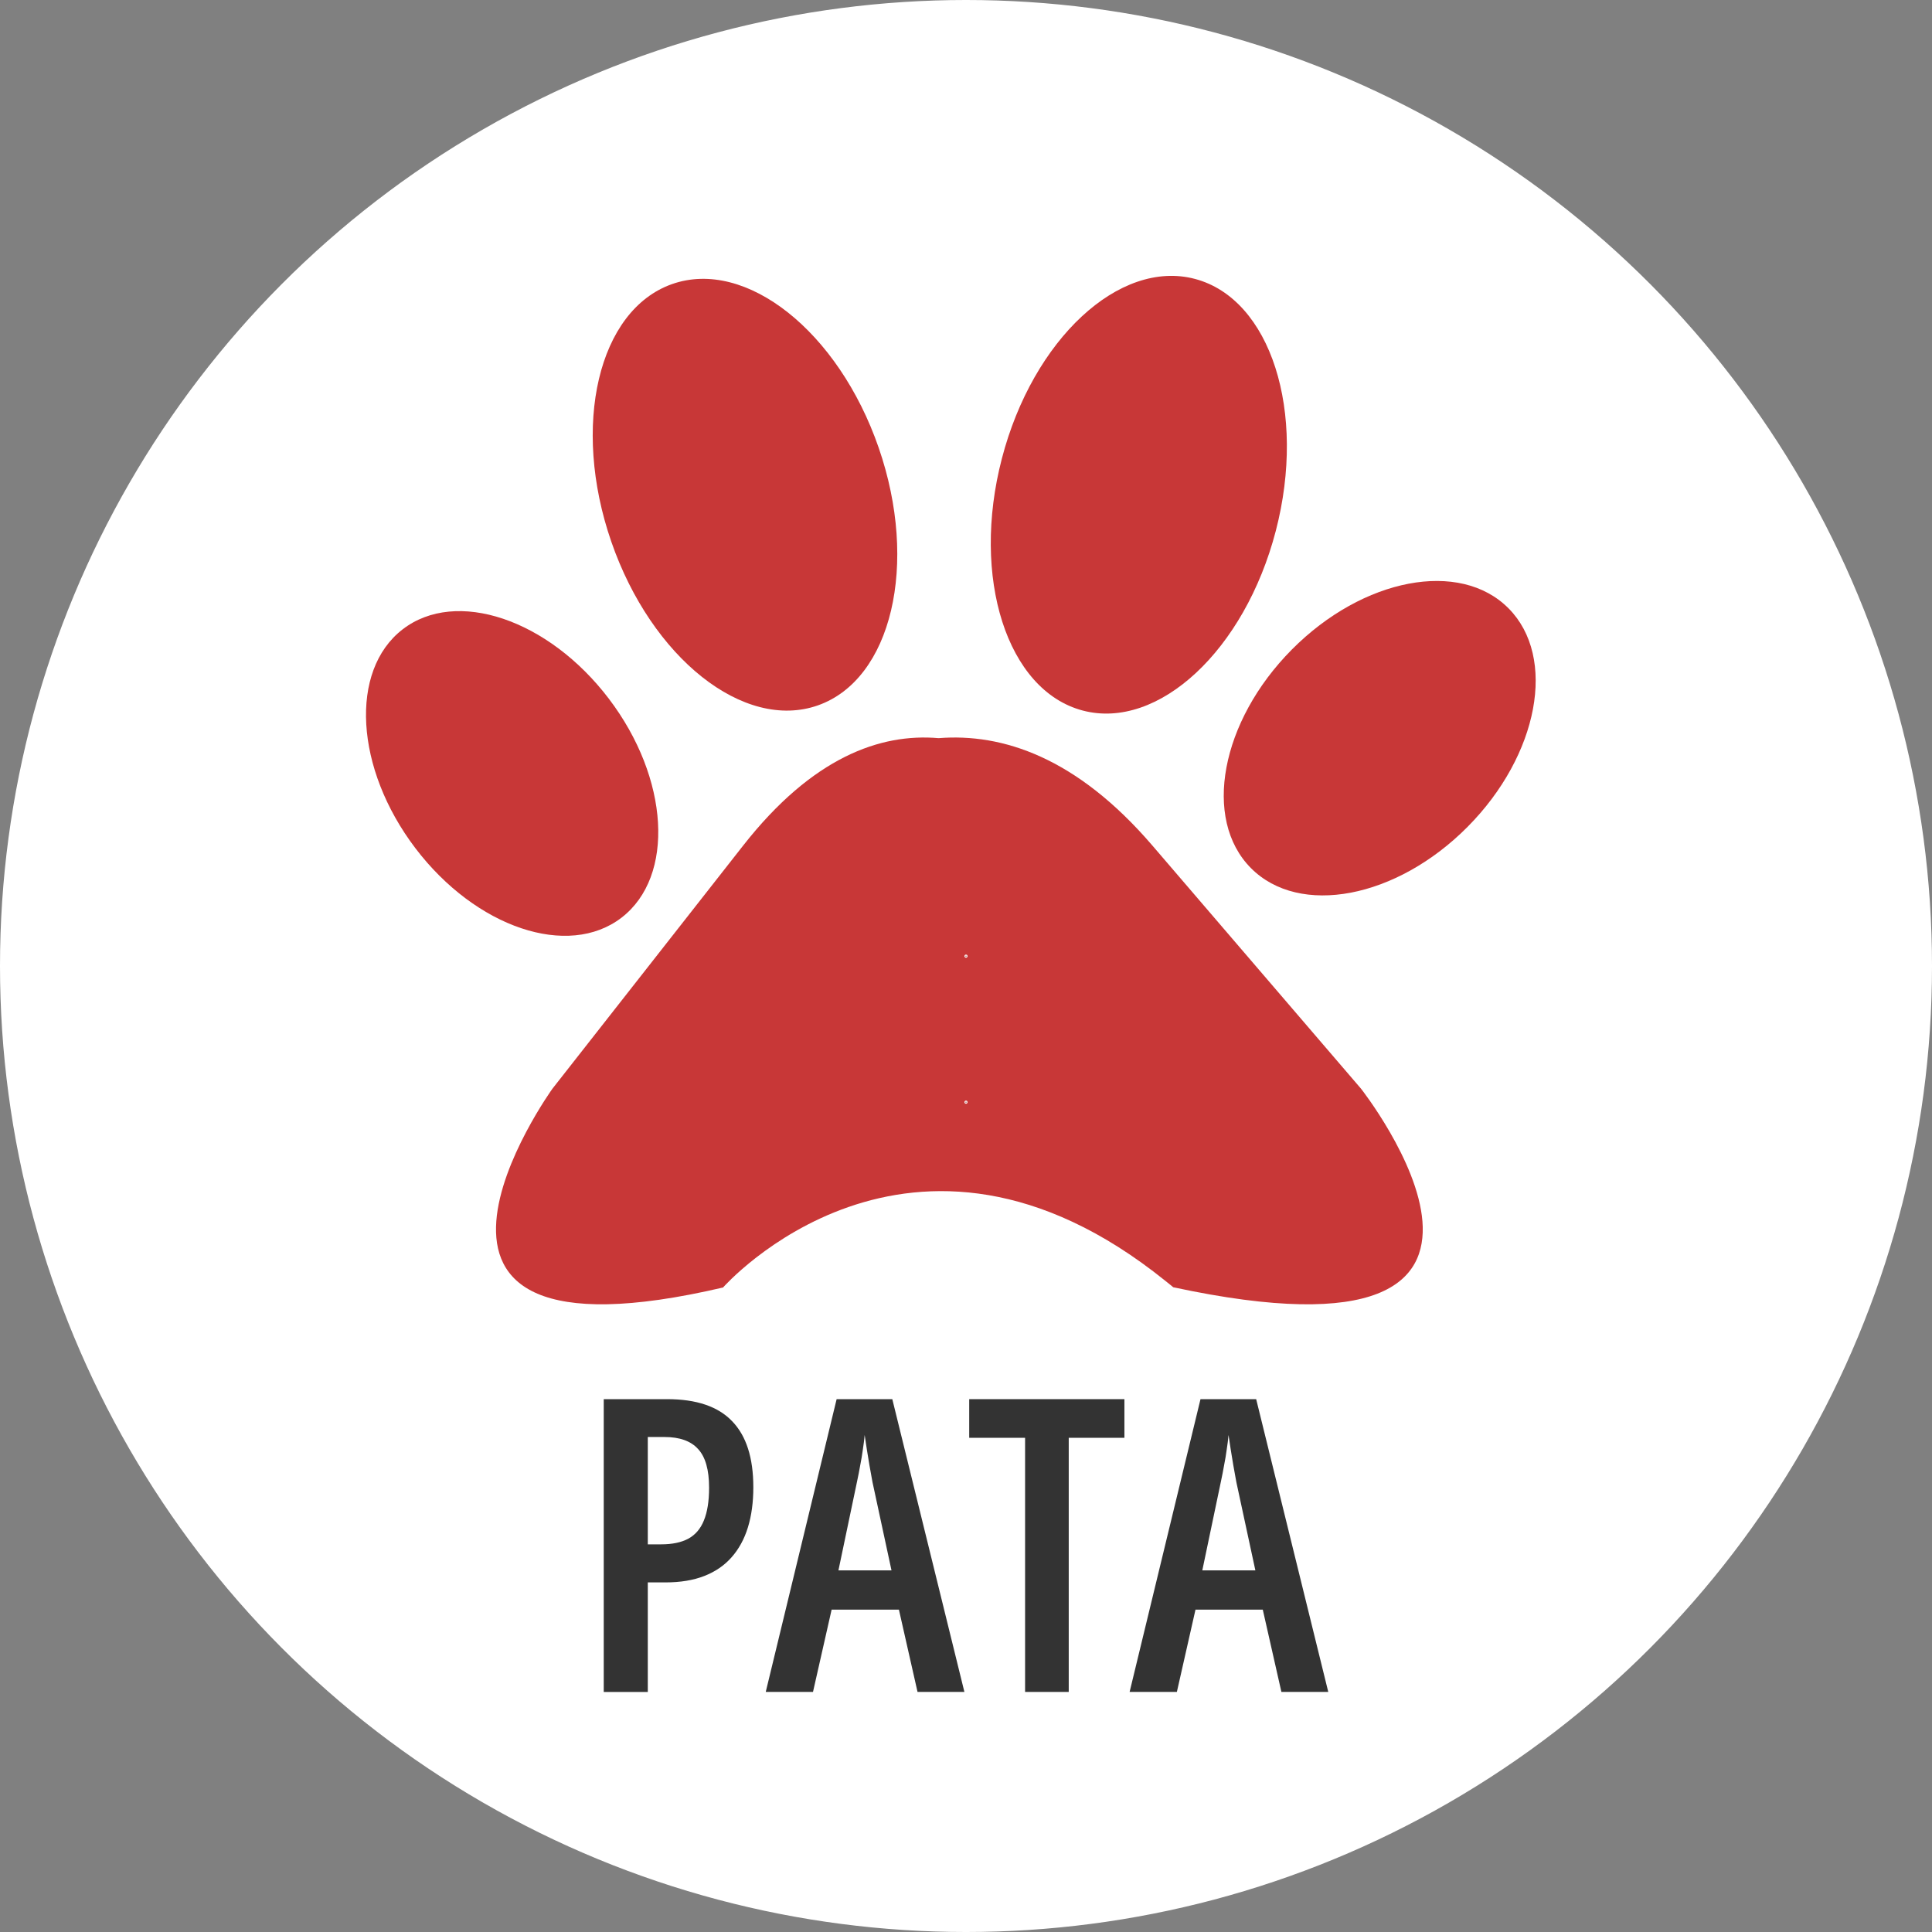<?xml version="1.0" encoding="UTF-8" standalone="no"?>
<!-- Created with Inkscape (http://www.inkscape.org/) -->

<svg
   viewBox="0 0 239.306 239.306"
   version="1.1"
   id="svg5"
   xml:space="preserve"
   inkscape:version="1.2.1 (9c6d41e, 2022-07-14)"
   sodipodi:docname="pata-logo.svg"
   inkscape:export-filename="pata-logo.png"
   inkscape:export-xdpi="96"
   inkscape:export-ydpi="96"
   xmlns:inkscape="http://www.inkscape.org/namespaces/inkscape"
   xmlns:sodipodi="http://sodipodi.sourceforge.net/DTD/sodipodi-0.dtd"
   xmlns="http://www.w3.org/2000/svg"
   xmlns:svg="http://www.w3.org/2000/svg"><rect x="0" y="0" width="239.306" height="239.306" fill="#808080" stroke="none"/><sodipodi:namedview
     id="namedview7"
     pagecolor="#505050"
     bordercolor="#ffffff"
     borderopacity="1"
     inkscape:showpageshadow="0"
     inkscape:pageopacity="0"
     inkscape:pagecheckerboard="1"
     inkscape:deskcolor="#505050"
     inkscape:document-units="mm"
     showgrid="false"
     inkscape:zoom="0.54125098"
     inkscape:cx="356.58134"
     inkscape:cy="436.02692"
     inkscape:window-width="1309"
     inkscape:window-height="790"
     inkscape:window-x="131"
     inkscape:window-y="26"
     inkscape:window-maximized="0"
     inkscape:current-layer="layer1" /><defs
     id="defs2"><inkscape:path-effect
       effect="spiro"
       id="path-effect1037"
       is_visible="true"
       lpeversion="1" /></defs><g
     inkscape:label="Layer 1"
     inkscape:groupmode="layer"
     id="layer1"
     transform="translate(19.686,-3.778)"><circle
       style="opacity:1;fill:#ffffff;stroke:#ffffff;stroke-width:0.265"
       id="path1162"
       cx="99.967"
       cy="123.431"
       r="119.521" /><g
       id="g10"
       transform="matrix(0.016,0,0,-0.016,2.371,195.577)"
       style="fill:#c83737"><path
         d="M 7542.6,5441.63 C 6955.87,6125.38 6381.35,6312.19 5887.58,6273.01 5436.22,6312.19 4911.04,6125.38 4374.7,5441.63 2898.52,3559.77 2898.52,3559.77 2898.52,3559.77 c 0,0 -1600.44,-2223.07 1322.59,-1539.01 l -0.5,1.38 c 0,0 1445.85,1639.97 3420.85,50.86 40.55,-31.62 62.62,-50.86 62.62,-50.86 3206.62,-688.44 1453.37,1537.63 1453.37,1537.63 0,0 0,0 -1614.85,1881.86"
         style="fill:#c83737;fill-opacity:1;fill-rule:nonzero;stroke:none"
         id="path12" /><path
         d="m 4952.86,6526.59 c 571.61,200.86 782.48,1093.87 471,1994.6 -311.49,900.72 -1027.38,1468.08 -1598.99,1267.22 -571.61,-200.86 -782.49,-1093.87 -471,-1994.59 311.48,-900.73 1027.37,-1468.09 1598.99,-1267.23"
         style="fill:#c83737;fill-opacity:1;fill-rule:nonzero;stroke:none"
         id="path14" /><path
         d="m 7002.99,6486.86 c 585.53,-154.82 1254.84,467.64 1494.94,1390.31 240.09,922.67 -39.94,1796.15 -625.48,1950.97 -585.54,154.83 -1254.84,-467.64 -1494.94,-1390.31 -240.1,-922.66 39.94,-1796.15 625.48,-1950.97"
         style="fill:#c83737;fill-opacity:1;fill-rule:nonzero;stroke:none"
         id="path16" /><path
         d="m 3434,4884.1 c 413.64,319.46 369.33,1077.88 -98.96,1693.96 -468.29,616.08 -1183.22,856.52 -1596.85,537.06 C 1324.56,6795.64 1368.87,6037.23 1837.16,5421.15 2305.44,4805.08 3020.38,4564.63 3434,4884.1"
         style="fill:#c83737;fill-opacity:1;fill-rule:nonzero;stroke:none"
         id="path18" /><path
         d="m 10299.8,7277.99 c -375.81,378.86 -1127,235.89 -1677.79,-319.33 -550.8,-555.22 -692.64,-1312.43 -316.8,-1691.29 375.84,-378.85 1127.03,-235.89 1677.83,319.34 550.76,555.21 692.66,1312.43 316.76,1691.28"
         style="fill:#c83737;fill-opacity:1;fill-rule:nonzero;stroke:none"
         id="path20" /></g><g
       aria-label="PATA"
       id="text366"
       style="font-size:50.8px;line-height:1.25;fill:#333333;stroke-width:1.087"><path
         d="m 62.959,177.084 q 5.432,0 8.037,2.729 2.629,2.704 2.629,8.186 0,2.778 -0.67,4.961 -0.67,2.183 -2.034,3.721 -1.339,1.513 -3.373,2.307 -2.034,0.794 -4.812,0.794 h -2.183 v 13.568 h -5.457 v -36.264 z m -0.347,4.688 h -2.059 v 13.295 h 1.662 q 2.034,0 3.349,-0.695 1.315,-0.719 1.935,-2.257 0.645,-1.563 0.645,-4.068 0,-3.324 -1.364,-4.787 -1.339,-1.488 -4.167,-1.488 z"
         style="font-weight:600;font-stretch:condensed;font-family:'Open Sans';-inkscape-font-specification:'Open Sans Semi-Bold Condensed'"
         id="path423" /><path
         d="m 93.964,213.348 -2.307,-10.195 h -8.334 l -2.307,10.195 h -5.854 l 8.781,-36.264 h 6.896 l 8.93,36.264 z m -3.225,-15.056 -2.356,-10.939 q -0.198,-1.067 -0.372,-2.059 -0.174,-1.017 -0.322,-1.96 -0.149,-0.943 -0.273,-1.811 -0.074,0.843 -0.223,1.786 -0.124,0.943 -0.322,1.935 -0.174,0.992 -0.397,2.034 l -2.307,11.013 z"
         style="font-weight:600;font-stretch:condensed;font-family:'Open Sans';-inkscape-font-specification:'Open Sans Semi-Bold Condensed'"
         id="path425" /><path
         d="m 112.692,213.348 h -5.407 v -31.477 h -6.921 v -4.787 h 19.224 v 4.787 h -6.896 z"
         style="font-weight:600;font-stretch:condensed;font-family:'Open Sans';-inkscape-font-specification:'Open Sans Semi-Bold Condensed'"
         id="path427" /><path
         d="m 139.034,213.348 -2.307,-10.195 h -8.334 l -2.307,10.195 h -5.854 l 8.781,-36.264 h 6.896 l 8.93,36.264 z m -3.225,-15.056 -2.356,-10.939 q -0.198,-1.067 -0.372,-2.059 -0.174,-1.017 -0.322,-1.96 -0.149,-0.943 -0.273,-1.811 -0.074,0.843 -0.223,1.786 -0.124,0.943 -0.322,1.935 -0.174,0.992 -0.397,2.034 l -2.307,11.013 z"
         style="font-weight:600;font-stretch:condensed;font-family:'Open Sans';-inkscape-font-specification:'Open Sans Semi-Bold Condensed'"
         id="path429" /></g><circle
       id="path1102"
       style="fill:#1a1a1a;stroke:#ffffff;stroke-width:0.265"
       cx="99.967"
       cy="122.209"
       r="0.065" /><circle
       id="path1104"
       style="fill:#1a1a1a;stroke:#ffffff;stroke-width:0.265"
       cx="99.967"
       cy="140.296"
       r="0.065" /></g></svg>
